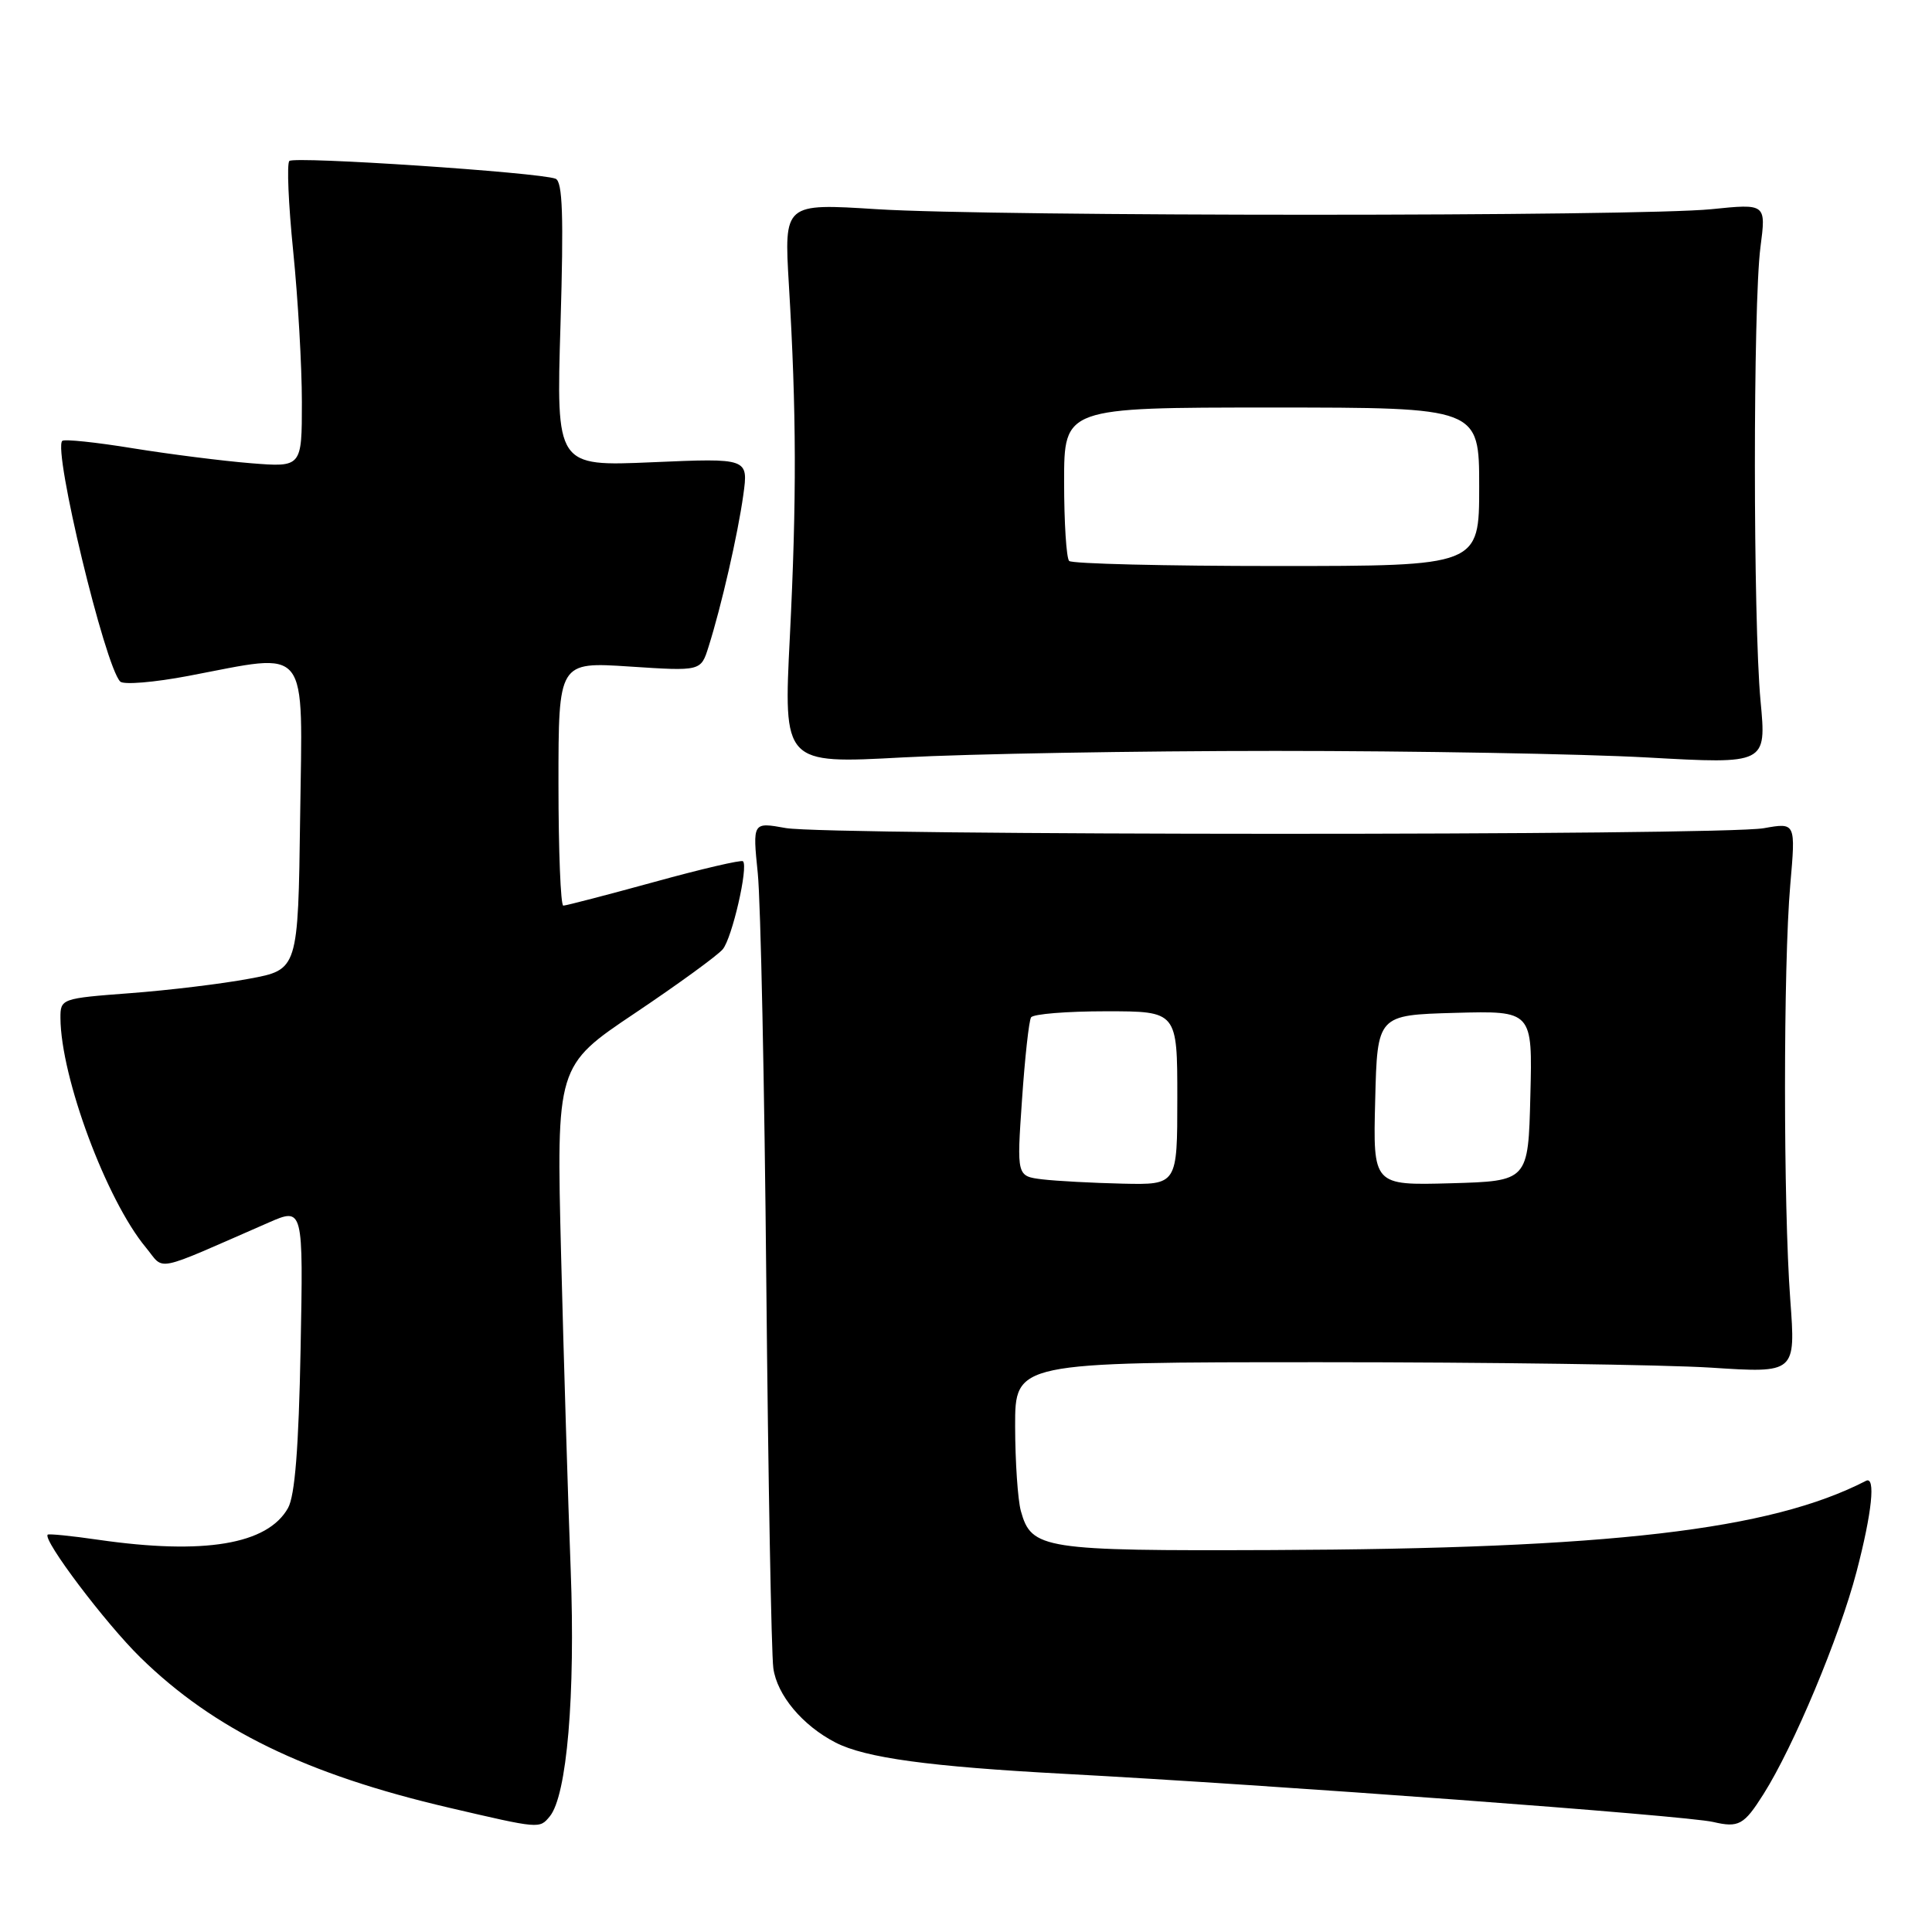 <?xml version="1.0" encoding="UTF-8" standalone="no"?>
<!DOCTYPE svg PUBLIC "-//W3C//DTD SVG 1.1//EN" "http://www.w3.org/Graphics/SVG/1.1/DTD/svg11.dtd" >
<svg xmlns="http://www.w3.org/2000/svg" xmlns:xlink="http://www.w3.org/1999/xlink" version="1.1" viewBox="0 0 256 256">
 <g >
 <path fill="currentColor"
d=" M 72.84 240.69 C 75.12 237.95 76.25 224.62 75.62 208.00 C 75.27 198.93 74.70 180.19 74.35 166.37 C 73.72 141.23 73.72 141.23 84.13 134.25 C 89.85 130.41 95.09 126.60 95.77 125.78 C 97.01 124.29 99.18 114.84 98.45 114.12 C 98.24 113.91 92.94 115.14 86.68 116.87 C 80.41 118.59 75.00 120.00 74.64 120.00 C 74.29 120.00 74.00 112.73 74.00 103.85 C 74.00 87.70 74.00 87.70 83.43 88.32 C 92.87 88.94 92.87 88.94 93.88 85.72 C 95.58 80.36 97.77 70.79 98.49 65.60 C 99.17 60.70 99.17 60.70 86.43 61.25 C 73.70 61.80 73.70 61.80 74.27 42.98 C 74.70 28.58 74.55 24.04 73.61 23.68 C 71.42 22.84 38.99 20.68 38.34 21.33 C 37.99 21.68 38.22 27.06 38.85 33.29 C 39.48 39.52 40.00 48.51 40.00 53.27 C 40.00 61.92 40.00 61.92 33.25 61.38 C 29.54 61.08 22.50 60.19 17.61 59.40 C 12.72 58.60 8.50 58.16 8.25 58.42 C 7.01 59.65 13.90 88.26 15.93 90.31 C 16.37 90.76 20.44 90.42 24.97 89.56 C 41.22 86.48 40.08 85.05 39.77 108.24 C 39.50 128.49 39.50 128.49 33.00 129.69 C 29.42 130.36 22.34 131.22 17.25 131.60 C 8.13 132.29 8.00 132.33 8.01 134.90 C 8.06 142.78 14.10 159.00 19.32 165.29 C 21.91 168.41 20.01 168.80 35.59 162.00 C 40.19 159.99 40.19 159.99 39.83 178.75 C 39.58 191.84 39.08 198.20 38.16 199.83 C 35.44 204.65 27.05 206.05 13.04 204.03 C 9.48 203.51 6.46 203.21 6.32 203.35 C 5.63 204.04 13.97 215.09 18.61 219.63 C 28.35 229.17 40.57 235.12 59.50 239.53 C 71.54 242.34 71.48 242.33 72.84 240.69 Z  M 233.66 237.75 C 237.66 231.43 243.73 216.94 246.00 208.27 C 248.06 200.39 248.56 195.54 247.25 196.22 C 234.57 202.75 213.37 205.22 168.50 205.39 C 138.18 205.51 136.67 205.27 135.27 200.22 C 134.86 198.72 134.52 193.68 134.51 189.00 C 134.50 180.50 134.50 180.50 175.00 180.50 C 197.28 180.50 220.55 180.83 226.72 181.22 C 237.94 181.95 237.94 181.95 237.22 172.22 C 236.29 159.71 236.29 127.89 237.22 117.24 C 237.94 108.99 237.94 108.99 233.72 109.74 C 228.12 110.75 109.74 110.72 104.11 109.72 C 99.72 108.93 99.72 108.93 100.41 115.72 C 100.79 119.45 101.30 143.88 101.54 170.00 C 101.79 196.12 102.21 219.09 102.47 221.04 C 102.96 224.61 106.33 228.64 110.72 230.90 C 114.67 232.93 123.12 234.08 141.00 235.04 C 168.81 236.53 223.36 240.57 227.00 241.42 C 230.39 242.21 231.09 241.82 233.66 237.75 Z  M 169.00 99.50 C 187.43 99.50 209.60 99.89 218.28 100.37 C 234.07 101.25 234.07 101.25 233.28 92.87 C 232.29 82.26 232.28 40.36 233.27 32.74 C 234.02 26.98 234.02 26.98 226.76 27.72 C 217.01 28.70 131.67 28.70 116.19 27.72 C 103.89 26.94 103.89 26.94 104.53 37.72 C 105.54 54.62 105.57 66.16 104.66 84.36 C 103.81 101.22 103.81 101.22 119.66 100.36 C 128.37 99.89 150.57 99.50 169.00 99.50 Z  M 138.11 156.27 C 134.72 155.85 134.72 155.85 135.42 145.74 C 135.80 140.17 136.34 135.25 136.62 134.81 C 136.89 134.36 141.37 134.00 146.56 134.00 C 156.00 134.00 156.00 134.00 156.00 145.50 C 156.00 157.00 156.00 157.00 148.75 156.84 C 144.76 156.75 139.98 156.49 138.11 156.27 Z  M 182.22 145.79 C 182.50 134.50 182.50 134.50 192.78 134.21 C 203.07 133.93 203.07 133.93 202.78 145.21 C 202.50 156.50 202.50 156.50 192.22 156.79 C 181.93 157.07 181.93 157.07 182.22 145.79 Z  M 141.67 74.33 C 141.30 73.97 141.00 69.24 141.00 63.83 C 141.00 54.00 141.00 54.00 168.50 54.00 C 196.00 54.00 196.00 54.00 196.00 64.50 C 196.00 75.00 196.00 75.00 169.17 75.00 C 154.41 75.00 142.03 74.70 141.67 74.33 Z "/>
</g>
</svg>
